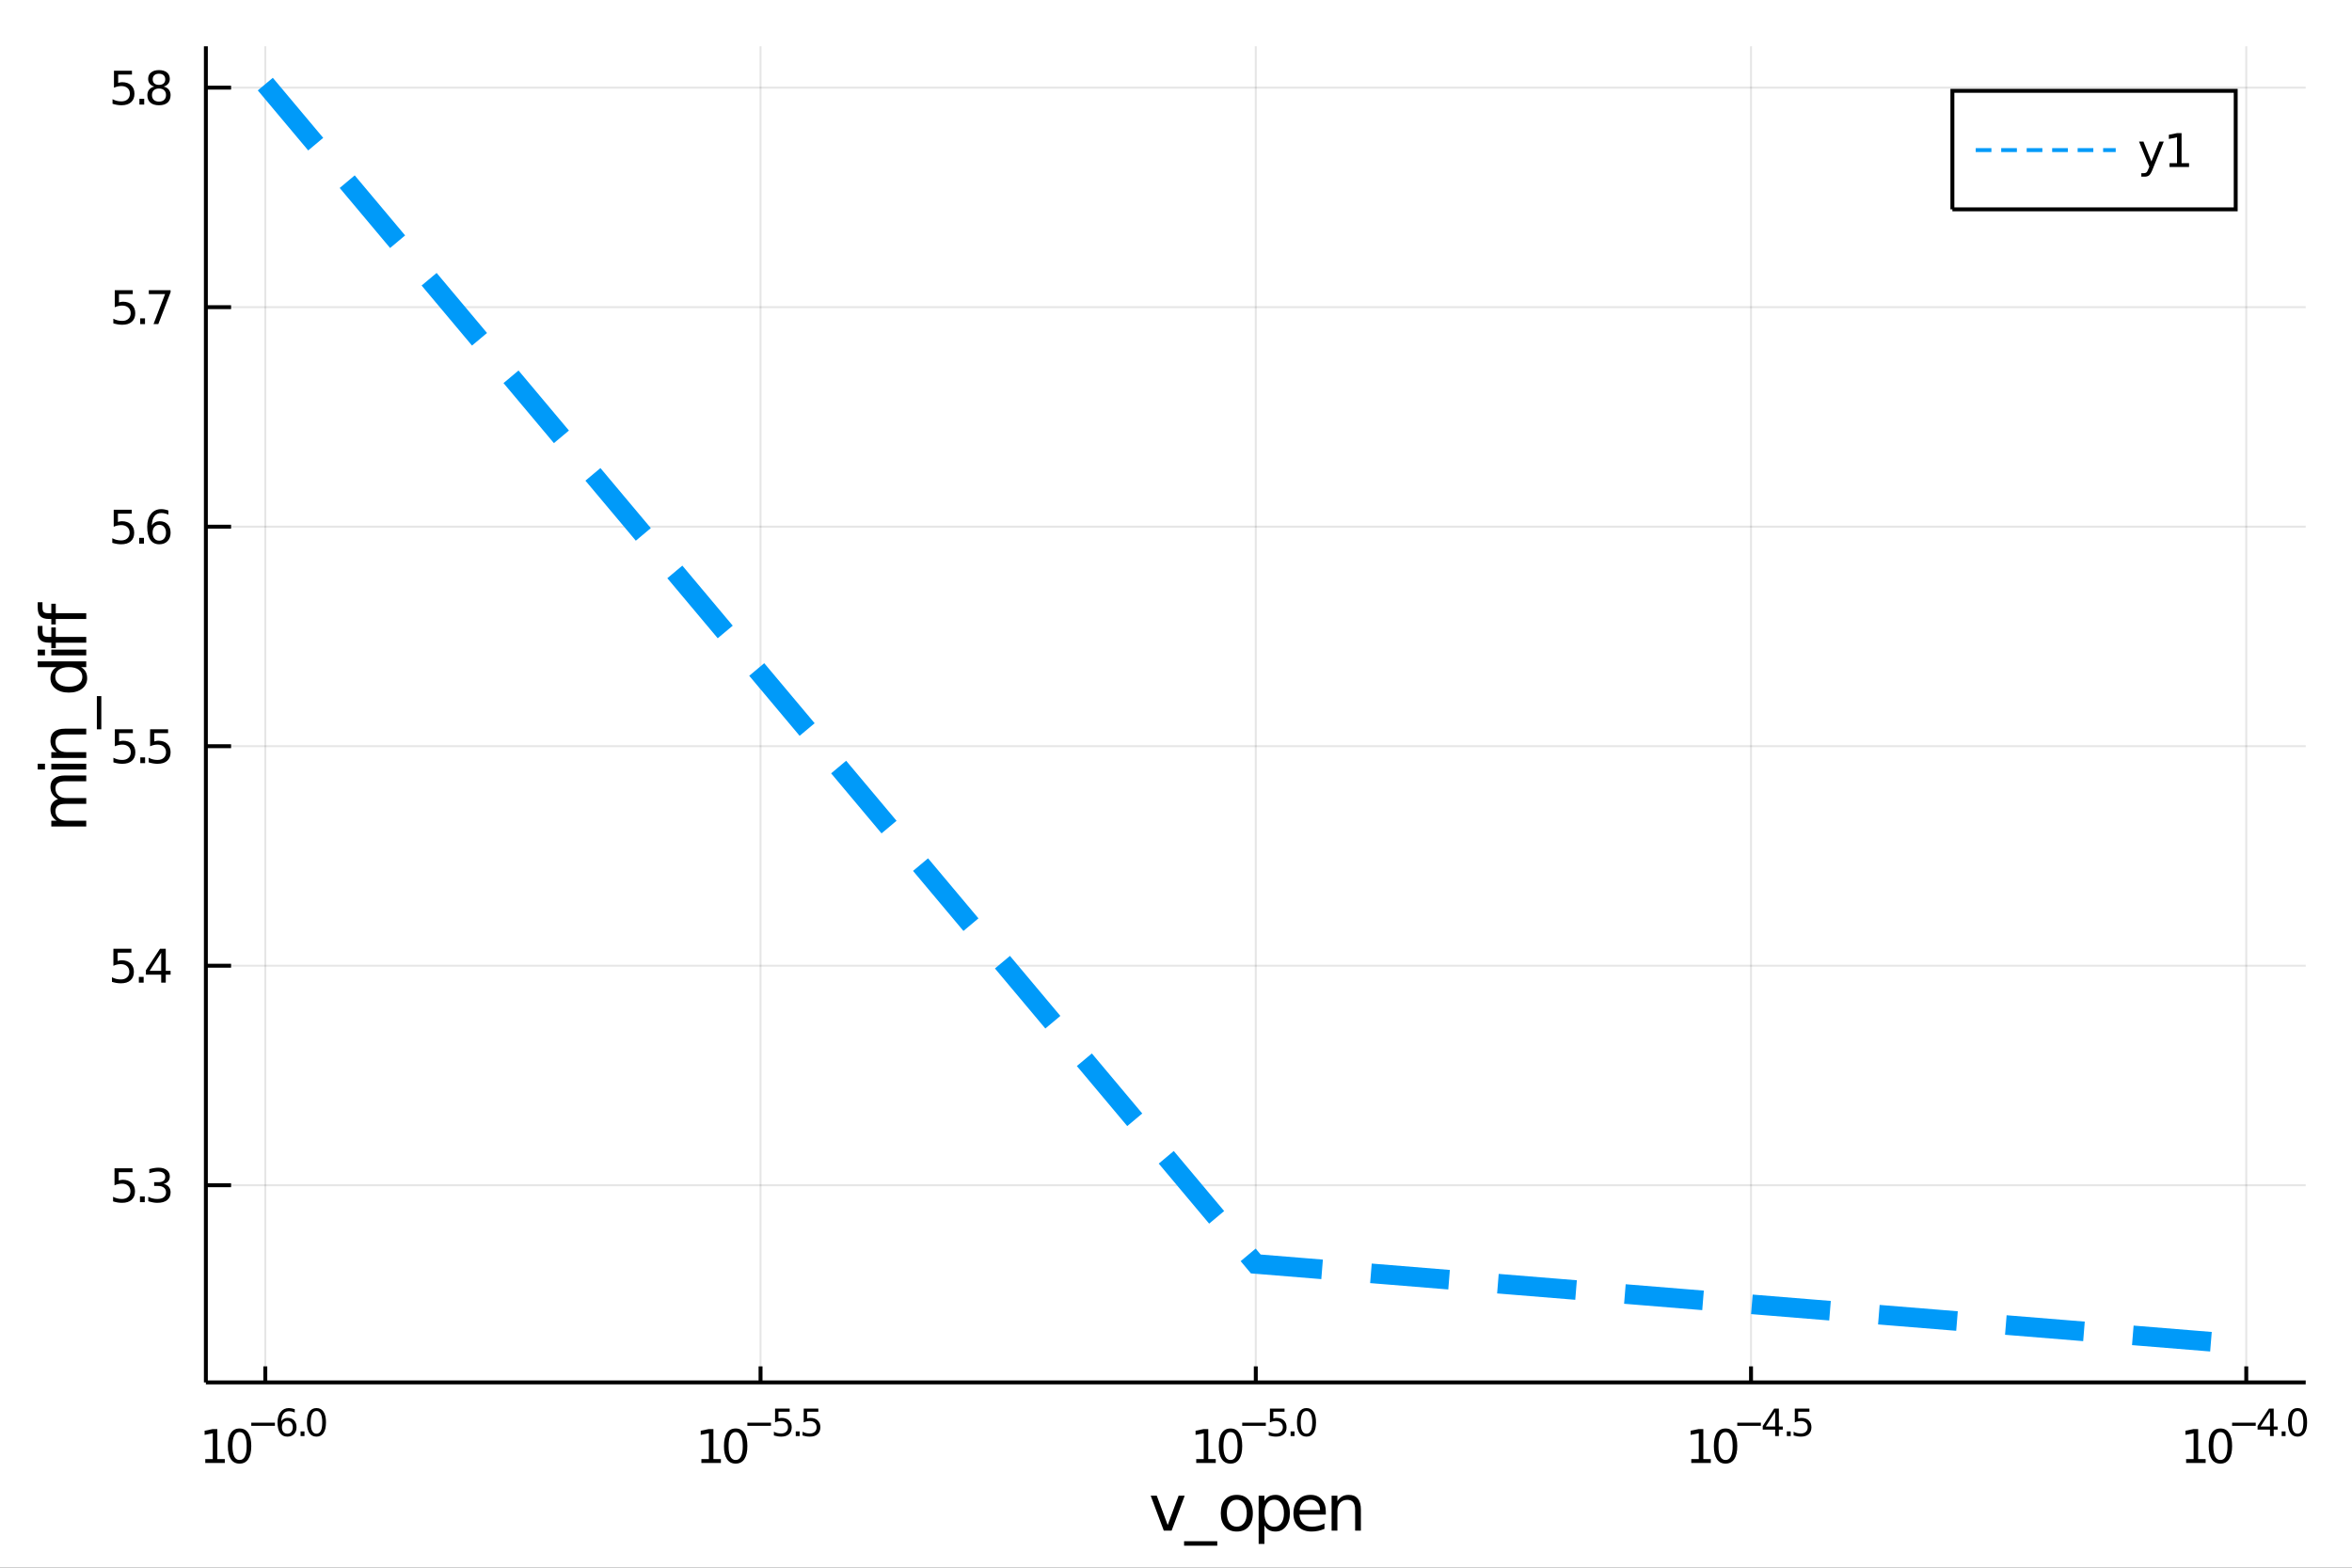 <?xml version="1.0" encoding="utf-8"?>
<svg xmlns="http://www.w3.org/2000/svg" xmlns:xlink="http://www.w3.org/1999/xlink" width="600" height="400" viewBox="0 0 2400 1600">
<rect x="0" y="0" width="2400" height="1600" fill="#333333" stroke="none"/>
<defs>
  <clipPath id="clip850">
    <rect x="0" y="0" width="2400" height="1600"/>
  </clipPath>
</defs>
<path clip-path="url(#clip850)" d="
M0 1600 L2400 1600 L2400 0 L0 0  Z
  " fill="#ffffff" fill-rule="evenodd" fill-opacity="1"/>
<defs>
  <clipPath id="clip851">
    <rect x="480" y="0" width="1681" height="1600"/>
  </clipPath>
</defs>
<path clip-path="url(#clip850)" d="
M210.075 1410.9 L2352.76 1410.9 L2352.76 47.244 L210.075 47.244  Z
  " fill="#ffffff" fill-rule="evenodd" fill-opacity="1"/>
<defs>
  <clipPath id="clip852">
    <rect x="210" y="47" width="2144" height="1365"/>
  </clipPath>
</defs>
<polyline clip-path="url(#clip852)" style="stroke:#000000; stroke-width:2; stroke-opacity:0.1; fill:none" points="
  270.717,1410.9 270.717,47.244 
  "/>
<polyline clip-path="url(#clip852)" style="stroke:#000000; stroke-width:2; stroke-opacity:0.1; fill:none" points="
  776.066,1410.9 776.066,47.244 
  "/>
<polyline clip-path="url(#clip852)" style="stroke:#000000; stroke-width:2; stroke-opacity:0.1; fill:none" points="
  1281.42,1410.9 1281.42,47.244 
  "/>
<polyline clip-path="url(#clip852)" style="stroke:#000000; stroke-width:2; stroke-opacity:0.1; fill:none" points="
  1786.76,1410.9 1786.76,47.244 
  "/>
<polyline clip-path="url(#clip852)" style="stroke:#000000; stroke-width:2; stroke-opacity:0.1; fill:none" points="
  2292.11,1410.9 2292.11,47.244 
  "/>
<polyline clip-path="url(#clip850)" style="stroke:#000000; stroke-width:4; stroke-opacity:1; fill:none" points="
  210.075,1410.9 2352.76,1410.9 
  "/>
<polyline clip-path="url(#clip850)" style="stroke:#000000; stroke-width:4; stroke-opacity:1; fill:none" points="
  270.717,1410.9 270.717,1394.53 
  "/>
<polyline clip-path="url(#clip850)" style="stroke:#000000; stroke-width:4; stroke-opacity:1; fill:none" points="
  776.066,1410.9 776.066,1394.53 
  "/>
<polyline clip-path="url(#clip850)" style="stroke:#000000; stroke-width:4; stroke-opacity:1; fill:none" points="
  1281.42,1410.9 1281.42,1394.53 
  "/>
<polyline clip-path="url(#clip850)" style="stroke:#000000; stroke-width:4; stroke-opacity:1; fill:none" points="
  1786.76,1410.9 1786.76,1394.53 
  "/>
<polyline clip-path="url(#clip850)" style="stroke:#000000; stroke-width:4; stroke-opacity:1; fill:none" points="
  2292.11,1410.9 2292.11,1394.53 
  "/>
<path clip-path="url(#clip850)" d="M 0 0 M209.478 1489.17 L217.117 1489.17 L217.117 1462.8 L208.806 1464.47 L208.806 1460.21 L217.07 1458.54 L221.746 1458.54 L221.746 1489.17 L229.385 1489.17 L229.385 1493.1 L209.478 1493.1 L209.478 1489.17 Z" fill="#000000" fill-rule="evenodd" fill-opacity="1" /><path clip-path="url(#clip850)" d="M 0 0 M244.454 1461.62 Q240.843 1461.62 239.015 1465.19 Q237.209 1468.73 237.209 1475.86 Q237.209 1482.97 239.015 1486.53 Q240.843 1490.07 244.454 1490.07 Q248.089 1490.07 249.894 1486.53 Q251.723 1482.97 251.723 1475.86 Q251.723 1468.73 249.894 1465.19 Q248.089 1461.62 244.454 1461.62 M244.454 1457.92 Q250.265 1457.92 253.32 1462.53 Q256.399 1467.11 256.399 1475.86 Q256.399 1484.59 253.32 1489.19 Q250.265 1493.78 244.454 1493.78 Q238.644 1493.78 235.566 1489.19 Q232.51 1484.59 232.51 1475.86 Q232.51 1467.11 235.566 1462.53 Q238.644 1457.92 244.454 1457.92 Z" fill="#000000" fill-rule="evenodd" fill-opacity="1" /><path clip-path="url(#clip850)" d="M 0 0 M256.399 1452.02 L280.51 1452.02 L280.51 1455.22 L256.399 1455.22 L256.399 1452.02 Z" fill="#000000" fill-rule="evenodd" fill-opacity="1" /><path clip-path="url(#clip850)" d="M 0 0 M293.224 1450.14 Q290.667 1450.14 289.162 1451.89 Q287.676 1453.64 287.676 1456.68 Q287.676 1459.71 289.162 1461.48 Q290.667 1463.23 293.224 1463.23 Q295.782 1463.23 297.268 1461.48 Q298.773 1459.71 298.773 1456.68 Q298.773 1453.64 297.268 1451.89 Q295.782 1450.14 293.224 1450.14 M300.766 1438.23 L300.766 1441.69 Q299.337 1441.02 297.87 1440.66 Q296.422 1440.3 294.992 1440.3 Q291.231 1440.3 289.237 1442.84 Q287.262 1445.38 286.98 1450.52 Q288.09 1448.88 289.764 1448.01 Q291.438 1447.13 293.45 1447.13 Q297.682 1447.13 300.127 1449.71 Q302.591 1452.26 302.591 1456.68 Q302.591 1461.01 300.033 1463.62 Q297.475 1466.24 293.224 1466.24 Q288.353 1466.24 285.777 1462.51 Q283.2 1458.77 283.2 1451.68 Q283.2 1445.02 286.36 1441.07 Q289.519 1437.11 294.842 1437.11 Q296.271 1437.11 297.719 1437.39 Q299.186 1437.67 300.766 1438.23 Z" fill="#000000" fill-rule="evenodd" fill-opacity="1" /><path clip-path="url(#clip850)" d="M 0 0 M306.71 1460.92 L310.678 1460.92 L310.678 1465.69 L306.71 1465.69 L306.71 1460.92 Z" fill="#000000" fill-rule="evenodd" fill-opacity="1" /><path clip-path="url(#clip850)" d="M 0 0 M322.922 1440.11 Q319.988 1440.11 318.502 1443.01 Q317.035 1445.89 317.035 1451.68 Q317.035 1457.46 318.502 1460.35 Q319.988 1463.23 322.922 1463.23 Q325.875 1463.23 327.342 1460.35 Q328.828 1457.46 328.828 1451.68 Q328.828 1445.89 327.342 1443.01 Q325.875 1440.11 322.922 1440.11 M322.922 1437.11 Q327.643 1437.11 330.125 1440.85 Q332.627 1444.57 332.627 1451.68 Q332.627 1458.77 330.125 1462.51 Q327.643 1466.24 322.922 1466.24 Q318.201 1466.24 315.7 1462.51 Q313.217 1458.77 313.217 1451.68 Q313.217 1444.57 315.7 1440.85 Q318.201 1437.11 322.922 1437.11 Z" fill="#000000" fill-rule="evenodd" fill-opacity="1" /><path clip-path="url(#clip850)" d="M 0 0 M715.702 1489.17 L723.341 1489.17 L723.341 1462.8 L715.03 1464.47 L715.03 1460.21 L723.294 1458.54 L727.97 1458.54 L727.97 1489.17 L735.609 1489.17 L735.609 1493.1 L715.702 1493.1 L715.702 1489.17 Z" fill="#000000" fill-rule="evenodd" fill-opacity="1" /><path clip-path="url(#clip850)" d="M 0 0 M750.678 1461.62 Q747.067 1461.62 745.239 1465.19 Q743.433 1468.73 743.433 1475.86 Q743.433 1482.97 745.239 1486.53 Q747.067 1490.07 750.678 1490.07 Q754.313 1490.07 756.118 1486.53 Q757.947 1482.97 757.947 1475.86 Q757.947 1468.73 756.118 1465.19 Q754.313 1461.62 750.678 1461.62 M750.678 1457.92 Q756.488 1457.92 759.544 1462.53 Q762.623 1467.11 762.623 1475.86 Q762.623 1484.59 759.544 1489.19 Q756.488 1493.78 750.678 1493.78 Q744.868 1493.78 741.789 1489.19 Q738.734 1484.59 738.734 1475.86 Q738.734 1467.11 741.789 1462.53 Q744.868 1457.92 750.678 1457.92 Z" fill="#000000" fill-rule="evenodd" fill-opacity="1" /><path clip-path="url(#clip850)" d="M 0 0 M762.623 1452.02 L786.734 1452.02 L786.734 1455.22 L762.623 1455.22 L762.623 1452.02 Z" fill="#000000" fill-rule="evenodd" fill-opacity="1" /><path clip-path="url(#clip850)" d="M 0 0 M790.891 1437.61 L805.805 1437.61 L805.805 1440.81 L794.37 1440.81 L794.37 1447.69 Q795.198 1447.41 796.025 1447.28 Q796.853 1447.13 797.68 1447.13 Q802.382 1447.13 805.128 1449.71 Q807.874 1452.28 807.874 1456.68 Q807.874 1461.22 805.053 1463.74 Q802.232 1466.24 797.097 1466.24 Q795.329 1466.24 793.486 1465.94 Q791.662 1465.64 789.706 1465.04 L789.706 1461.22 Q791.399 1462.14 793.204 1462.59 Q795.01 1463.04 797.022 1463.04 Q800.276 1463.04 802.175 1461.33 Q804.075 1459.62 804.075 1456.68 Q804.075 1453.75 802.175 1452.04 Q800.276 1450.33 797.022 1450.33 Q795.499 1450.33 793.975 1450.67 Q792.471 1451 790.891 1451.72 L790.891 1437.61 Z" fill="#000000" fill-rule="evenodd" fill-opacity="1" /><path clip-path="url(#clip850)" d="M 0 0 M811.993 1460.92 L815.962 1460.92 L815.962 1465.69 L811.993 1465.69 L811.993 1460.92 Z" fill="#000000" fill-rule="evenodd" fill-opacity="1" /><path clip-path="url(#clip850)" d="M 0 0 M820.118 1437.61 L835.033 1437.61 L835.033 1440.81 L823.598 1440.81 L823.598 1447.69 Q824.425 1447.41 825.253 1447.28 Q826.08 1447.13 826.908 1447.13 Q831.61 1447.13 834.356 1449.71 Q837.101 1452.28 837.101 1456.68 Q837.101 1461.22 834.28 1463.74 Q831.459 1466.24 826.325 1466.24 Q824.557 1466.24 822.714 1465.94 Q820.889 1465.64 818.933 1465.04 L818.933 1461.22 Q820.626 1462.14 822.431 1462.59 Q824.237 1463.04 826.249 1463.04 Q829.503 1463.04 831.403 1461.33 Q833.302 1459.62 833.302 1456.68 Q833.302 1453.75 831.403 1452.04 Q829.503 1450.33 826.249 1450.33 Q824.726 1450.33 823.203 1450.67 Q821.698 1451 820.118 1451.72 L820.118 1437.61 Z" fill="#000000" fill-rule="evenodd" fill-opacity="1" /><path clip-path="url(#clip850)" d="M 0 0 M1220.65 1489.17 L1228.29 1489.17 L1228.29 1462.8 L1219.98 1464.47 L1219.98 1460.21 L1228.24 1458.54 L1232.92 1458.54 L1232.92 1489.17 L1240.55 1489.17 L1240.55 1493.1 L1220.65 1493.1 L1220.65 1489.17 Z" fill="#000000" fill-rule="evenodd" fill-opacity="1" /><path clip-path="url(#clip850)" d="M 0 0 M1255.62 1461.62 Q1252.01 1461.62 1250.18 1465.19 Q1248.38 1468.73 1248.38 1475.86 Q1248.38 1482.97 1250.18 1486.53 Q1252.01 1490.07 1255.62 1490.07 Q1259.26 1490.07 1261.06 1486.53 Q1262.89 1482.97 1262.89 1475.86 Q1262.89 1468.73 1261.06 1465.19 Q1259.26 1461.62 1255.62 1461.62 M1255.62 1457.92 Q1261.43 1457.92 1264.49 1462.53 Q1267.57 1467.11 1267.57 1475.86 Q1267.57 1484.59 1264.49 1489.19 Q1261.43 1493.78 1255.62 1493.78 Q1249.81 1493.78 1246.73 1489.19 Q1243.68 1484.59 1243.68 1475.86 Q1243.68 1467.11 1246.73 1462.53 Q1249.81 1457.92 1255.62 1457.92 Z" fill="#000000" fill-rule="evenodd" fill-opacity="1" /><path clip-path="url(#clip850)" d="M 0 0 M1267.57 1452.02 L1291.68 1452.02 L1291.68 1455.22 L1267.57 1455.22 L1267.57 1452.02 Z" fill="#000000" fill-rule="evenodd" fill-opacity="1" /><path clip-path="url(#clip850)" d="M 0 0 M1295.84 1437.61 L1310.75 1437.61 L1310.75 1440.81 L1299.32 1440.81 L1299.32 1447.69 Q1300.14 1447.41 1300.97 1447.28 Q1301.8 1447.13 1302.63 1447.13 Q1307.33 1447.13 1310.07 1449.71 Q1312.82 1452.28 1312.82 1456.68 Q1312.82 1461.22 1310 1463.74 Q1307.18 1466.24 1302.04 1466.24 Q1300.27 1466.24 1298.43 1465.94 Q1296.61 1465.64 1294.65 1465.04 L1294.65 1461.22 Q1296.34 1462.14 1298.15 1462.59 Q1299.95 1463.04 1301.97 1463.04 Q1305.22 1463.04 1307.12 1461.33 Q1309.02 1459.62 1309.02 1456.68 Q1309.02 1453.75 1307.12 1452.04 Q1305.22 1450.33 1301.97 1450.33 Q1300.44 1450.33 1298.92 1450.67 Q1297.42 1451 1295.84 1451.72 L1295.84 1437.61 Z" fill="#000000" fill-rule="evenodd" fill-opacity="1" /><path clip-path="url(#clip850)" d="M 0 0 M1316.94 1460.92 L1320.91 1460.92 L1320.91 1465.69 L1316.94 1465.69 L1316.94 1460.92 Z" fill="#000000" fill-rule="evenodd" fill-opacity="1" /><path clip-path="url(#clip850)" d="M 0 0 M1333.15 1440.11 Q1330.22 1440.11 1328.73 1443.01 Q1327.26 1445.89 1327.26 1451.68 Q1327.26 1457.46 1328.73 1460.35 Q1330.22 1463.23 1333.15 1463.23 Q1336.1 1463.23 1337.57 1460.35 Q1339.06 1457.46 1339.06 1451.68 Q1339.06 1445.89 1337.57 1443.01 Q1336.1 1440.11 1333.15 1440.11 M1333.15 1437.11 Q1337.87 1437.11 1340.35 1440.85 Q1342.86 1444.57 1342.86 1451.68 Q1342.86 1458.77 1340.35 1462.51 Q1337.87 1466.24 1333.15 1466.24 Q1328.43 1466.24 1325.93 1462.51 Q1323.45 1458.77 1323.45 1451.68 Q1323.45 1444.57 1325.93 1440.85 Q1328.43 1437.11 1333.15 1437.11 Z" fill="#000000" fill-rule="evenodd" fill-opacity="1" /><path clip-path="url(#clip850)" d="M 0 0 M1725.8 1489.17 L1733.44 1489.17 L1733.44 1462.8 L1725.13 1464.47 L1725.13 1460.21 L1733.39 1458.54 L1738.07 1458.54 L1738.07 1489.17 L1745.71 1489.17 L1745.71 1493.1 L1725.8 1493.1 L1725.8 1489.17 Z" fill="#000000" fill-rule="evenodd" fill-opacity="1" /><path clip-path="url(#clip850)" d="M 0 0 M1760.78 1461.62 Q1757.16 1461.62 1755.34 1465.19 Q1753.53 1468.73 1753.53 1475.86 Q1753.53 1482.97 1755.34 1486.53 Q1757.16 1490.07 1760.78 1490.07 Q1764.41 1490.07 1766.21 1486.53 Q1768.04 1482.97 1768.04 1475.86 Q1768.04 1468.73 1766.21 1465.19 Q1764.41 1461.62 1760.78 1461.62 M1760.78 1457.92 Q1766.59 1457.92 1769.64 1462.53 Q1772.72 1467.11 1772.72 1475.86 Q1772.72 1484.59 1769.64 1489.19 Q1766.59 1493.78 1760.78 1493.78 Q1754.97 1493.78 1751.89 1489.19 Q1748.83 1484.59 1748.83 1475.86 Q1748.83 1467.11 1751.89 1462.53 Q1754.97 1457.92 1760.78 1457.92 Z" fill="#000000" fill-rule="evenodd" fill-opacity="1" /><path clip-path="url(#clip850)" d="M 0 0 M1772.72 1452.02 L1796.83 1452.02 L1796.83 1455.22 L1772.72 1455.22 L1772.72 1452.02 Z" fill="#000000" fill-rule="evenodd" fill-opacity="1" /><path clip-path="url(#clip850)" d="M 0 0 M1811.39 1440.92 L1801.8 1455.91 L1811.39 1455.91 L1811.39 1440.92 M1810.39 1437.61 L1815.17 1437.61 L1815.17 1455.91 L1819.17 1455.91 L1819.17 1459.07 L1815.17 1459.07 L1815.17 1465.69 L1811.39 1465.69 L1811.39 1459.07 L1798.71 1459.07 L1798.71 1455.41 L1810.39 1437.61 Z" fill="#000000" fill-rule="evenodd" fill-opacity="1" /><path clip-path="url(#clip850)" d="M 0 0 M1823.29 1460.92 L1827.26 1460.92 L1827.26 1465.69 L1823.29 1465.69 L1823.29 1460.92 Z" fill="#000000" fill-rule="evenodd" fill-opacity="1" /><path clip-path="url(#clip850)" d="M 0 0 M1831.42 1437.61 L1846.33 1437.61 L1846.33 1440.81 L1834.9 1440.81 L1834.9 1447.69 Q1835.73 1447.41 1836.55 1447.28 Q1837.38 1447.13 1838.21 1447.13 Q1842.91 1447.13 1845.66 1449.71 Q1848.4 1452.28 1848.4 1456.68 Q1848.4 1461.22 1845.58 1463.74 Q1842.76 1466.24 1837.63 1466.24 Q1835.86 1466.24 1834.01 1465.94 Q1832.19 1465.64 1830.23 1465.04 L1830.23 1461.22 Q1831.93 1462.14 1833.73 1462.59 Q1835.54 1463.04 1837.55 1463.04 Q1840.8 1463.04 1842.7 1461.33 Q1844.6 1459.62 1844.6 1456.68 Q1844.6 1453.75 1842.7 1452.04 Q1840.8 1450.33 1837.55 1450.33 Q1836.03 1450.33 1834.5 1450.67 Q1833 1451 1831.42 1451.72 L1831.42 1437.61 Z" fill="#000000" fill-rule="evenodd" fill-opacity="1" /><path clip-path="url(#clip850)" d="M 0 0 M2230.74 1489.17 L2238.38 1489.17 L2238.38 1462.8 L2230.07 1464.47 L2230.07 1460.21 L2238.34 1458.54 L2243.01 1458.54 L2243.01 1489.17 L2250.65 1489.17 L2250.65 1493.1 L2230.74 1493.1 L2230.74 1489.17 Z" fill="#000000" fill-rule="evenodd" fill-opacity="1" /><path clip-path="url(#clip850)" d="M 0 0 M2265.72 1461.62 Q2262.11 1461.62 2260.28 1465.19 Q2258.47 1468.73 2258.47 1475.86 Q2258.47 1482.97 2260.28 1486.53 Q2262.11 1490.07 2265.72 1490.07 Q2269.35 1490.07 2271.16 1486.53 Q2272.99 1482.97 2272.99 1475.86 Q2272.99 1468.73 2271.16 1465.19 Q2269.35 1461.62 2265.72 1461.62 M2265.72 1457.92 Q2271.53 1457.92 2274.59 1462.53 Q2277.66 1467.11 2277.66 1475.86 Q2277.66 1484.59 2274.59 1489.19 Q2271.53 1493.78 2265.72 1493.78 Q2259.91 1493.78 2256.83 1489.19 Q2253.78 1484.59 2253.78 1475.86 Q2253.78 1467.11 2256.83 1462.53 Q2259.91 1457.92 2265.72 1457.92 Z" fill="#000000" fill-rule="evenodd" fill-opacity="1" /><path clip-path="url(#clip850)" d="M 0 0 M2277.66 1452.02 L2301.78 1452.02 L2301.78 1455.22 L2277.66 1455.22 L2277.66 1452.02 Z" fill="#000000" fill-rule="evenodd" fill-opacity="1" /><path clip-path="url(#clip850)" d="M 0 0 M2316.33 1440.92 L2306.74 1455.91 L2316.33 1455.91 L2316.33 1440.92 M2315.34 1437.61 L2320.11 1437.61 L2320.11 1455.91 L2324.12 1455.91 L2324.12 1459.07 L2320.11 1459.07 L2320.11 1465.69 L2316.33 1465.69 L2316.33 1459.07 L2303.66 1459.07 L2303.66 1455.41 L2315.34 1437.61 Z" fill="#000000" fill-rule="evenodd" fill-opacity="1" /><path clip-path="url(#clip850)" d="M 0 0 M2328.24 1460.92 L2332.21 1460.92 L2332.21 1465.69 L2328.24 1465.69 L2328.24 1460.92 Z" fill="#000000" fill-rule="evenodd" fill-opacity="1" /><path clip-path="url(#clip850)" d="M 0 0 M2344.45 1440.11 Q2341.52 1440.11 2340.03 1443.01 Q2338.56 1445.89 2338.56 1451.68 Q2338.56 1457.46 2340.03 1460.35 Q2341.52 1463.23 2344.45 1463.23 Q2347.4 1463.23 2348.87 1460.35 Q2350.36 1457.46 2350.36 1451.68 Q2350.36 1445.89 2348.87 1443.01 Q2347.4 1440.11 2344.45 1440.11 M2344.45 1437.11 Q2349.17 1437.11 2351.65 1440.85 Q2354.16 1444.57 2354.16 1451.68 Q2354.16 1458.77 2351.65 1462.51 Q2349.17 1466.24 2344.45 1466.24 Q2339.73 1466.24 2337.23 1462.51 Q2334.75 1458.77 2334.75 1451.68 Q2334.75 1444.57 2337.23 1440.85 Q2339.73 1437.11 2344.45 1437.11 Z" fill="#000000" fill-rule="evenodd" fill-opacity="1" /><path clip-path="url(#clip850)" d="M 0 0 M1174.18 1526.54 L1180.39 1526.54 L1191.53 1556.46 L1202.67 1526.54 L1208.88 1526.54 L1195.51 1562.19 L1187.55 1562.19 L1174.18 1526.54 Z" fill="#000000" fill-rule="evenodd" fill-opacity="1" /><path clip-path="url(#clip850)" d="M 0 0 M1242.11 1573.01 L1242.11 1577.56 L1208.24 1577.56 L1208.24 1573.01 L1242.11 1573.01 Z" fill="#000000" fill-rule="evenodd" fill-opacity="1" /><path clip-path="url(#clip850)" d="M 0 0 M1262.06 1530.64 Q1257.35 1530.64 1254.62 1534.34 Q1251.88 1538 1251.88 1544.39 Q1251.88 1550.79 1254.58 1554.48 Q1257.32 1558.14 1262.06 1558.14 Q1266.74 1558.14 1269.48 1554.45 Q1272.22 1550.76 1272.22 1544.39 Q1272.22 1538.06 1269.48 1534.37 Q1266.74 1530.64 1262.06 1530.64 M1262.06 1525.68 Q1269.7 1525.68 1274.06 1530.64 Q1278.42 1535.61 1278.42 1544.39 Q1278.42 1553.15 1274.06 1558.14 Q1269.7 1563.11 1262.06 1563.11 Q1254.39 1563.11 1250.03 1558.14 Q1245.7 1553.15 1245.7 1544.39 Q1245.7 1535.61 1250.03 1530.64 Q1254.39 1525.68 1262.06 1525.68 Z" fill="#000000" fill-rule="evenodd" fill-opacity="1" /><path clip-path="url(#clip850)" d="M 0 0 M1290.23 1556.84 L1290.23 1575.74 L1284.34 1575.74 L1284.34 1526.54 L1290.23 1526.54 L1290.23 1531.95 Q1292.08 1528.77 1294.88 1527.24 Q1297.71 1525.68 1301.63 1525.68 Q1308.12 1525.68 1312.16 1530.83 Q1316.24 1535.99 1316.24 1544.39 Q1316.24 1552.8 1312.16 1557.95 Q1308.12 1563.11 1301.63 1563.11 Q1297.71 1563.11 1294.88 1561.58 Q1292.08 1560.02 1290.23 1556.84 M1310.16 1544.39 Q1310.16 1537.93 1307.48 1534.27 Q1304.84 1530.58 1300.19 1530.58 Q1295.55 1530.58 1292.87 1534.27 Q1290.23 1537.93 1290.23 1544.39 Q1290.23 1550.85 1292.87 1554.55 Q1295.55 1558.21 1300.19 1558.21 Q1304.84 1558.21 1307.48 1554.55 Q1310.16 1550.85 1310.16 1544.39 Z" fill="#000000" fill-rule="evenodd" fill-opacity="1" /><path clip-path="url(#clip850)" d="M 0 0 M1352.87 1542.9 L1352.87 1545.76 L1325.94 1545.76 Q1326.33 1551.81 1329.57 1554.99 Q1332.85 1558.14 1338.67 1558.14 Q1342.05 1558.14 1345.2 1557.32 Q1348.38 1556.49 1351.5 1554.83 L1351.5 1560.37 Q1348.35 1561.71 1345.04 1562.41 Q1341.73 1563.11 1338.32 1563.11 Q1329.79 1563.11 1324.8 1558.14 Q1319.83 1553.18 1319.83 1544.71 Q1319.83 1535.96 1324.54 1530.83 Q1329.29 1525.68 1337.31 1525.68 Q1344.5 1525.68 1348.67 1530.33 Q1352.87 1534.94 1352.87 1542.9 M1347.01 1541.18 Q1346.95 1536.37 1344.31 1533.51 Q1341.7 1530.64 1337.37 1530.64 Q1332.47 1530.64 1329.51 1533.41 Q1326.58 1536.18 1326.13 1541.21 L1347.01 1541.18 Z" fill="#000000" fill-rule="evenodd" fill-opacity="1" /><path clip-path="url(#clip850)" d="M 0 0 M1388.65 1540.67 L1388.65 1562.19 L1382.79 1562.19 L1382.79 1540.86 Q1382.79 1535.8 1380.82 1533.29 Q1378.84 1530.77 1374.9 1530.77 Q1370.15 1530.77 1367.42 1533.79 Q1364.68 1536.82 1364.68 1542.04 L1364.68 1562.19 L1358.79 1562.19 L1358.79 1526.54 L1364.68 1526.54 L1364.68 1532.08 Q1366.78 1528.86 1369.61 1527.27 Q1372.48 1525.68 1376.2 1525.68 Q1382.34 1525.68 1385.49 1529.5 Q1388.65 1533.29 1388.65 1540.67 Z" fill="#000000" fill-rule="evenodd" fill-opacity="1" /><polyline clip-path="url(#clip852)" style="stroke:#000000; stroke-width:2; stroke-opacity:0.1; fill:none" points="
  210.075,1209.67 2352.76,1209.67 
  "/>
<polyline clip-path="url(#clip852)" style="stroke:#000000; stroke-width:2; stroke-opacity:0.1; fill:none" points="
  210.075,985.628 2352.76,985.628 
  "/>
<polyline clip-path="url(#clip852)" style="stroke:#000000; stroke-width:2; stroke-opacity:0.1; fill:none" points="
  210.075,761.586 2352.76,761.586 
  "/>
<polyline clip-path="url(#clip852)" style="stroke:#000000; stroke-width:2; stroke-opacity:0.1; fill:none" points="
  210.075,537.543 2352.76,537.543 
  "/>
<polyline clip-path="url(#clip852)" style="stroke:#000000; stroke-width:2; stroke-opacity:0.1; fill:none" points="
  210.075,313.501 2352.76,313.501 
  "/>
<polyline clip-path="url(#clip852)" style="stroke:#000000; stroke-width:2; stroke-opacity:0.1; fill:none" points="
  210.075,89.458 2352.76,89.458 
  "/>
<polyline clip-path="url(#clip850)" style="stroke:#000000; stroke-width:4; stroke-opacity:1; fill:none" points="
  210.075,1410.9 210.075,47.244 
  "/>
<polyline clip-path="url(#clip850)" style="stroke:#000000; stroke-width:4; stroke-opacity:1; fill:none" points="
  210.075,1209.67 235.787,1209.67 
  "/>
<polyline clip-path="url(#clip850)" style="stroke:#000000; stroke-width:4; stroke-opacity:1; fill:none" points="
  210.075,985.628 235.787,985.628 
  "/>
<polyline clip-path="url(#clip850)" style="stroke:#000000; stroke-width:4; stroke-opacity:1; fill:none" points="
  210.075,761.586 235.787,761.586 
  "/>
<polyline clip-path="url(#clip850)" style="stroke:#000000; stroke-width:4; stroke-opacity:1; fill:none" points="
  210.075,537.543 235.787,537.543 
  "/>
<polyline clip-path="url(#clip850)" style="stroke:#000000; stroke-width:4; stroke-opacity:1; fill:none" points="
  210.075,313.501 235.787,313.501 
  "/>
<polyline clip-path="url(#clip850)" style="stroke:#000000; stroke-width:4; stroke-opacity:1; fill:none" points="
  210.075,89.458 235.787,89.458 
  "/>
<path clip-path="url(#clip850)" d="M 0 0 M116.853 1192.39 L135.209 1192.39 L135.209 1196.33 L121.135 1196.33 L121.135 1204.8 Q122.154 1204.45 123.172 1204.29 Q124.191 1204.1 125.209 1204.1 Q130.996 1204.1 134.376 1207.28 Q137.755 1210.45 137.755 1215.86 Q137.755 1221.44 134.283 1224.54 Q130.811 1227.62 124.492 1227.62 Q122.316 1227.62 120.047 1227.25 Q117.802 1226.88 115.394 1226.14 L115.394 1221.44 Q117.478 1222.58 119.7 1223.13 Q121.922 1223.69 124.399 1223.69 Q128.404 1223.69 130.742 1221.58 Q133.08 1219.47 133.08 1215.86 Q133.08 1212.25 130.742 1210.15 Q128.404 1208.04 124.399 1208.04 Q122.524 1208.04 120.649 1208.46 Q118.797 1208.87 116.853 1209.75 L116.853 1192.39 Z" fill="#000000" fill-rule="evenodd" fill-opacity="1" /><path clip-path="url(#clip850)" d="M 0 0 M142.825 1221.07 L147.709 1221.07 L147.709 1226.95 L142.825 1226.95 L142.825 1221.07 Z" fill="#000000" fill-rule="evenodd" fill-opacity="1" /><path clip-path="url(#clip850)" d="M 0 0 M166.945 1208.32 Q170.302 1209.03 172.177 1211.3 Q174.075 1213.57 174.075 1216.9 Q174.075 1222.02 170.556 1224.82 Q167.038 1227.62 160.556 1227.62 Q158.38 1227.62 156.065 1227.18 Q153.774 1226.77 151.32 1225.91 L151.32 1221.4 Q153.265 1222.53 155.579 1223.11 Q157.894 1223.69 160.417 1223.69 Q164.815 1223.69 167.107 1221.95 Q169.422 1220.21 169.422 1216.9 Q169.422 1213.85 167.269 1212.14 Q165.14 1210.4 161.32 1210.4 L157.292 1210.4 L157.292 1206.56 L161.505 1206.56 Q164.954 1206.56 166.783 1205.19 Q168.612 1203.8 168.612 1201.21 Q168.612 1198.55 166.714 1197.14 Q164.839 1195.7 161.32 1195.7 Q159.399 1195.7 157.2 1196.12 Q155.001 1196.53 152.362 1197.41 L152.362 1193.25 Q155.024 1192.51 157.339 1192.14 Q159.677 1191.77 161.737 1191.77 Q167.061 1191.77 170.163 1194.2 Q173.264 1196.6 173.264 1200.72 Q173.264 1203.59 171.621 1205.59 Q169.977 1207.55 166.945 1208.32 Z" fill="#000000" fill-rule="evenodd" fill-opacity="1" /><path clip-path="url(#clip850)" d="M 0 0 M115.718 968.348 L134.075 968.348 L134.075 972.283 L120.001 972.283 L120.001 980.756 Q121.019 980.408 122.038 980.246 Q123.056 980.061 124.075 980.061 Q129.862 980.061 133.242 983.232 Q136.621 986.404 136.621 991.82 Q136.621 997.399 133.149 1000.5 Q129.677 1003.58 123.357 1003.58 Q121.181 1003.58 118.913 1003.21 Q116.668 1002.84 114.26 1002.1 L114.26 997.399 Q116.343 998.533 118.566 999.089 Q120.788 999.644 123.265 999.644 Q127.269 999.644 129.607 997.538 Q131.945 995.431 131.945 991.82 Q131.945 988.209 129.607 986.103 Q127.269 983.996 123.265 983.996 Q121.39 983.996 119.515 984.413 Q117.663 984.83 115.718 985.709 L115.718 968.348 Z" fill="#000000" fill-rule="evenodd" fill-opacity="1" /><path clip-path="url(#clip850)" d="M 0 0 M141.691 997.029 L146.575 997.029 L146.575 1002.91 L141.691 1002.91 L141.691 997.029 Z" fill="#000000" fill-rule="evenodd" fill-opacity="1" /><path clip-path="url(#clip850)" d="M 0 0 M164.491 972.422 L152.686 990.871 L164.491 990.871 L164.491 972.422 M163.265 968.348 L169.144 968.348 L169.144 990.871 L174.075 990.871 L174.075 994.76 L169.144 994.76 L169.144 1002.91 L164.491 1002.91 L164.491 994.76 L148.89 994.76 L148.89 990.246 L163.265 968.348 Z" fill="#000000" fill-rule="evenodd" fill-opacity="1" /><path clip-path="url(#clip850)" d="M 0 0 M117.2 744.306 L135.556 744.306 L135.556 748.241 L121.482 748.241 L121.482 756.713 Q122.501 756.366 123.519 756.204 Q124.538 756.019 125.556 756.019 Q131.343 756.019 134.723 759.19 Q138.103 762.361 138.103 767.778 Q138.103 773.356 134.63 776.458 Q131.158 779.537 124.839 779.537 Q122.663 779.537 120.394 779.167 Q118.149 778.796 115.742 778.056 L115.742 773.356 Q117.825 774.491 120.047 775.046 Q122.269 775.602 124.746 775.602 Q128.751 775.602 131.089 773.495 Q133.427 771.389 133.427 767.778 Q133.427 764.167 131.089 762.06 Q128.751 759.954 124.746 759.954 Q122.871 759.954 120.996 760.37 Q119.144 760.787 117.2 761.667 L117.2 744.306 Z" fill="#000000" fill-rule="evenodd" fill-opacity="1" /><path clip-path="url(#clip850)" d="M 0 0 M143.172 772.986 L148.056 772.986 L148.056 778.866 L143.172 778.866 L143.172 772.986 Z" fill="#000000" fill-rule="evenodd" fill-opacity="1" /><path clip-path="url(#clip850)" d="M 0 0 M153.172 744.306 L171.528 744.306 L171.528 748.241 L157.454 748.241 L157.454 756.713 Q158.473 756.366 159.491 756.204 Q160.51 756.019 161.528 756.019 Q167.315 756.019 170.695 759.19 Q174.075 762.361 174.075 767.778 Q174.075 773.356 170.602 776.458 Q167.13 779.537 160.811 779.537 Q158.635 779.537 156.366 779.167 Q154.121 778.796 151.714 778.056 L151.714 773.356 Q153.797 774.491 156.019 775.046 Q158.241 775.602 160.718 775.602 Q164.723 775.602 167.061 773.495 Q169.399 771.389 169.399 767.778 Q169.399 764.167 167.061 762.06 Q164.723 759.954 160.718 759.954 Q158.843 759.954 156.968 760.37 Q155.116 760.787 153.172 761.667 L153.172 744.306 Z" fill="#000000" fill-rule="evenodd" fill-opacity="1" /><path clip-path="url(#clip850)" d="M 0 0 M116.043 520.263 L134.399 520.263 L134.399 524.198 L120.325 524.198 L120.325 532.67 Q121.343 532.323 122.362 532.161 Q123.38 531.976 124.399 531.976 Q130.186 531.976 133.566 535.147 Q136.945 538.319 136.945 543.735 Q136.945 549.314 133.473 552.416 Q130.001 555.494 123.681 555.494 Q121.505 555.494 119.237 555.124 Q116.992 554.754 114.584 554.013 L114.584 549.314 Q116.668 550.448 118.89 551.004 Q121.112 551.559 123.589 551.559 Q127.593 551.559 129.931 549.453 Q132.269 547.346 132.269 543.735 Q132.269 540.124 129.931 538.018 Q127.593 535.911 123.589 535.911 Q121.714 535.911 119.839 536.328 Q117.987 536.745 116.043 537.624 L116.043 520.263 Z" fill="#000000" fill-rule="evenodd" fill-opacity="1" /><path clip-path="url(#clip850)" d="M 0 0 M142.015 548.944 L146.899 548.944 L146.899 554.823 L142.015 554.823 L142.015 548.944 Z" fill="#000000" fill-rule="evenodd" fill-opacity="1" /><path clip-path="url(#clip850)" d="M 0 0 M162.547 535.68 Q159.399 535.68 157.547 537.832 Q155.718 539.985 155.718 543.735 Q155.718 547.462 157.547 549.638 Q159.399 551.791 162.547 551.791 Q165.695 551.791 167.524 549.638 Q169.376 547.462 169.376 543.735 Q169.376 539.985 167.524 537.832 Q165.695 535.68 162.547 535.68 M171.829 521.027 L171.829 525.286 Q170.07 524.453 168.264 524.013 Q166.482 523.573 164.723 523.573 Q160.093 523.573 157.64 526.698 Q155.209 529.823 154.862 536.143 Q156.228 534.129 158.288 533.064 Q160.348 531.976 162.825 531.976 Q168.033 531.976 171.042 535.147 Q174.075 538.295 174.075 543.735 Q174.075 549.059 170.927 552.277 Q167.778 555.494 162.547 555.494 Q156.552 555.494 153.38 550.911 Q150.209 546.305 150.209 537.578 Q150.209 529.383 154.098 524.522 Q157.987 519.638 164.538 519.638 Q166.297 519.638 168.079 519.985 Q169.885 520.333 171.829 521.027 Z" fill="#000000" fill-rule="evenodd" fill-opacity="1" /><path clip-path="url(#clip850)" d="M 0 0 M117.107 296.221 L135.464 296.221 L135.464 300.156 L121.39 300.156 L121.39 308.628 Q122.408 308.281 123.427 308.119 Q124.445 307.933 125.464 307.933 Q131.251 307.933 134.63 311.105 Q138.01 314.276 138.01 319.693 Q138.01 325.271 134.538 328.373 Q131.066 331.452 124.746 331.452 Q122.57 331.452 120.302 331.081 Q118.056 330.711 115.649 329.97 L115.649 325.271 Q117.732 326.406 119.955 326.961 Q122.177 327.517 124.654 327.517 Q128.658 327.517 130.996 325.41 Q133.334 323.304 133.334 319.693 Q133.334 316.082 130.996 313.975 Q128.658 311.869 124.654 311.869 Q122.779 311.869 120.904 312.285 Q119.052 312.702 117.107 313.582 L117.107 296.221 Z" fill="#000000" fill-rule="evenodd" fill-opacity="1" /><path clip-path="url(#clip850)" d="M 0 0 M143.079 324.901 L147.964 324.901 L147.964 330.781 L143.079 330.781 L143.079 324.901 Z" fill="#000000" fill-rule="evenodd" fill-opacity="1" /><path clip-path="url(#clip850)" d="M 0 0 M151.853 296.221 L174.075 296.221 L174.075 298.211 L161.528 330.781 L156.644 330.781 L168.45 300.156 L151.853 300.156 L151.853 296.221 Z" fill="#000000" fill-rule="evenodd" fill-opacity="1" /><path clip-path="url(#clip850)" d="M 0 0 M116.297 72.178 L134.654 72.178 L134.654 76.113 L120.58 76.113 L120.58 84.585 Q121.598 84.238 122.617 84.076 Q123.635 83.891 124.654 83.891 Q130.441 83.891 133.82 87.062 Q137.2 90.233 137.2 95.65 Q137.2 101.229 133.728 104.331 Q130.255 107.409 123.936 107.409 Q121.76 107.409 119.492 107.039 Q117.246 106.668 114.839 105.928 L114.839 101.229 Q116.922 102.363 119.144 102.919 Q121.367 103.474 123.843 103.474 Q127.848 103.474 130.186 101.368 Q132.524 99.261 132.524 95.65 Q132.524 92.039 130.186 89.933 Q127.848 87.826 123.843 87.826 Q121.968 87.826 120.093 88.243 Q118.242 88.659 116.297 89.539 L116.297 72.178 Z" fill="#000000" fill-rule="evenodd" fill-opacity="1" /><path clip-path="url(#clip850)" d="M 0 0 M142.269 100.858 L147.153 100.858 L147.153 106.738 L142.269 106.738 L142.269 100.858 Z" fill="#000000" fill-rule="evenodd" fill-opacity="1" /><path clip-path="url(#clip850)" d="M 0 0 M162.223 90.326 Q158.89 90.326 156.968 92.108 Q155.07 93.891 155.07 97.016 Q155.07 100.141 156.968 101.923 Q158.89 103.706 162.223 103.706 Q165.556 103.706 167.477 101.923 Q169.399 100.118 169.399 97.016 Q169.399 93.891 167.477 92.108 Q165.579 90.326 162.223 90.326 M157.547 88.335 Q154.538 87.594 152.848 85.534 Q151.181 83.474 151.181 80.511 Q151.181 76.368 154.121 73.96 Q157.084 71.553 162.223 71.553 Q167.385 71.553 170.325 73.96 Q173.264 76.368 173.264 80.511 Q173.264 83.474 171.575 85.534 Q169.908 87.594 166.922 88.335 Q170.302 89.122 172.177 91.414 Q174.075 93.706 174.075 97.016 Q174.075 102.039 170.996 104.724 Q167.94 107.409 162.223 107.409 Q156.505 107.409 153.427 104.724 Q150.371 102.039 150.371 97.016 Q150.371 93.706 152.269 91.414 Q154.167 89.122 157.547 88.335 M155.834 80.951 Q155.834 83.636 157.501 85.141 Q159.19 86.645 162.223 86.645 Q165.232 86.645 166.922 85.141 Q168.635 83.636 168.635 80.951 Q168.635 78.266 166.922 76.761 Q165.232 75.257 162.223 75.257 Q159.19 75.257 157.501 76.761 Q155.834 78.266 155.834 80.951 Z" fill="#000000" fill-rule="evenodd" fill-opacity="1" /><path clip-path="url(#clip850)" d="M 0 0 M59.199 815.533 Q55.253 813.336 53.375 810.281 Q51.497 807.225 51.497 803.088 Q51.497 797.518 55.412 794.494 Q59.295 791.47 66.488 791.47 L88.004 791.47 L88.004 797.358 L66.679 797.358 Q61.555 797.358 59.072 799.173 Q56.589 800.987 56.589 804.711 Q56.589 809.262 59.613 811.904 Q62.637 814.546 67.857 814.546 L88.004 814.546 L88.004 820.434 L66.679 820.434 Q61.523 820.434 59.072 822.248 Q56.589 824.063 56.589 827.85 Q56.589 832.338 59.645 834.98 Q62.669 837.622 67.857 837.622 L88.004 837.622 L88.004 843.51 L52.356 843.51 L52.356 837.622 L57.894 837.622 Q54.616 835.616 53.056 832.815 Q51.497 830.015 51.497 826.163 Q51.497 822.28 53.47 819.575 Q55.444 816.838 59.199 815.533 Z" fill="#000000" fill-rule="evenodd" fill-opacity="1" /><path clip-path="url(#clip850)" d="M 0 0 M52.356 785.327 L52.356 779.471 L88.004 779.471 L88.004 785.327 L52.356 785.327 M38.479 785.327 L38.479 779.471 L45.895 779.471 L45.895 785.327 L38.479 785.327 Z" fill="#000000" fill-rule="evenodd" fill-opacity="1" /><path clip-path="url(#clip850)" d="M 0 0 M66.488 743.696 L88.004 743.696 L88.004 749.552 L66.679 749.552 Q61.618 749.552 59.104 751.525 Q56.589 753.499 56.589 757.446 Q56.589 762.188 59.613 764.925 Q62.637 767.662 67.857 767.662 L88.004 767.662 L88.004 773.551 L52.356 773.551 L52.356 767.662 L57.894 767.662 Q54.68 765.562 53.088 762.729 Q51.497 759.864 51.497 756.141 Q51.497 749.998 55.316 746.847 Q59.104 743.696 66.488 743.696 Z" fill="#000000" fill-rule="evenodd" fill-opacity="1" /><path clip-path="url(#clip850)" d="M 0 0 M98.826 710.467 L103.377 710.467 L103.377 744.332 L98.826 744.332 L98.826 710.467 Z" fill="#000000" fill-rule="evenodd" fill-opacity="1" /><path clip-path="url(#clip850)" d="M 0 0 M57.767 680.866 L38.479 680.866 L38.479 675.01 L88.004 675.01 L88.004 680.866 L82.657 680.866 Q85.84 682.712 87.399 685.545 Q88.927 688.346 88.927 692.292 Q88.927 698.754 83.771 702.828 Q78.615 706.87 70.212 706.87 Q61.809 706.87 56.653 702.828 Q51.497 698.754 51.497 692.292 Q51.497 688.346 53.056 685.545 Q54.584 682.712 57.767 680.866 M70.212 700.823 Q76.673 700.823 80.365 698.181 Q84.026 695.507 84.026 690.86 Q84.026 686.213 80.365 683.54 Q76.673 680.866 70.212 680.866 Q63.751 680.866 60.09 683.54 Q56.398 686.213 56.398 690.86 Q56.398 695.507 60.09 698.181 Q63.751 700.823 70.212 700.823 Z" fill="#000000" fill-rule="evenodd" fill-opacity="1" /><path clip-path="url(#clip850)" d="M 0 0 M52.356 668.867 L52.356 663.01 L88.004 663.01 L88.004 668.867 L52.356 668.867 M38.479 668.867 L38.479 663.01 L45.895 663.01 L45.895 668.867 L38.479 668.867 Z" fill="#000000" fill-rule="evenodd" fill-opacity="1" /><path clip-path="url(#clip850)" d="M 0 0 M38.479 638.821 L43.349 638.821 L43.349 644.422 Q43.349 647.573 44.622 648.815 Q45.895 650.024 49.205 650.024 L52.356 650.024 L52.356 640.38 L56.908 640.38 L56.908 650.024 L88.004 650.024 L88.004 655.912 L56.908 655.912 L56.908 661.514 L52.356 661.514 L52.356 655.912 L49.874 655.912 Q43.922 655.912 41.216 653.143 Q38.479 650.374 38.479 644.359 L38.479 638.821 Z" fill="#000000" fill-rule="evenodd" fill-opacity="1" /><path clip-path="url(#clip850)" d="M 0 0 M38.479 614.631 L43.349 614.631 L43.349 620.233 Q43.349 623.384 44.622 624.625 Q45.895 625.835 49.205 625.835 L52.356 625.835 L52.356 616.19 L56.908 616.19 L56.908 625.835 L88.004 625.835 L88.004 631.723 L56.908 631.723 L56.908 637.325 L52.356 637.325 L52.356 631.723 L49.874 631.723 Q43.922 631.723 41.216 628.954 Q38.479 626.185 38.479 620.169 L38.479 614.631 Z" fill="#000000" fill-rule="evenodd" fill-opacity="1" /><polyline clip-path="url(#clip852)" style="stroke:#009af9; stroke-width:20; stroke-opacity:1; fill:none" stroke-dasharray="80, 50" points="
  270.717,85.838 1281.42,1290.01 2292.11,1372.3 
  "/>
<path clip-path="url(#clip850)" d="
M1992.24 213.659 L2281.33 213.659 L2281.33 92.699 L1992.24 92.699  Z
  " fill="#ffffff" fill-rule="evenodd" fill-opacity="1"/>
<polyline clip-path="url(#clip850)" style="stroke:#000000; stroke-width:4; stroke-opacity:1; fill:none" points="
  1992.24,213.659 2281.33,213.659 2281.33,92.699 1992.24,92.699 1992.24,213.659 
  "/>
<polyline clip-path="url(#clip850)" style="stroke:#009af9; stroke-width:4; stroke-opacity:1; fill:none" stroke-dasharray="16, 10" points="
  2016.05,153.179 2158.89,153.179 
  "/>
<path clip-path="url(#clip850)" d="M 0 0 M2196.54 172.867 Q2194.74 177.496 2193.02 178.908 Q2191.31 180.32 2188.44 180.32 L2185.04 180.32 L2185.04 176.755 L2187.54 176.755 Q2189.3 176.755 2190.27 175.922 Q2191.24 175.089 2192.42 171.987 L2193.19 170.043 L2182.7 144.533 L2187.21 144.533 L2195.32 164.811 L2203.42 144.533 L2207.93 144.533 L2196.54 172.867 Z" fill="#000000" fill-rule="evenodd" fill-opacity="1" /><path clip-path="url(#clip850)" d="M 0 0 M2213.81 166.524 L2221.45 166.524 L2221.45 140.158 L2213.14 141.825 L2213.14 137.566 L2221.4 135.899 L2226.08 135.899 L2226.08 166.524 L2233.72 166.524 L2233.72 170.459 L2213.81 170.459 L2213.81 166.524 Z" fill="#000000" fill-rule="evenodd" fill-opacity="1" /></svg>
